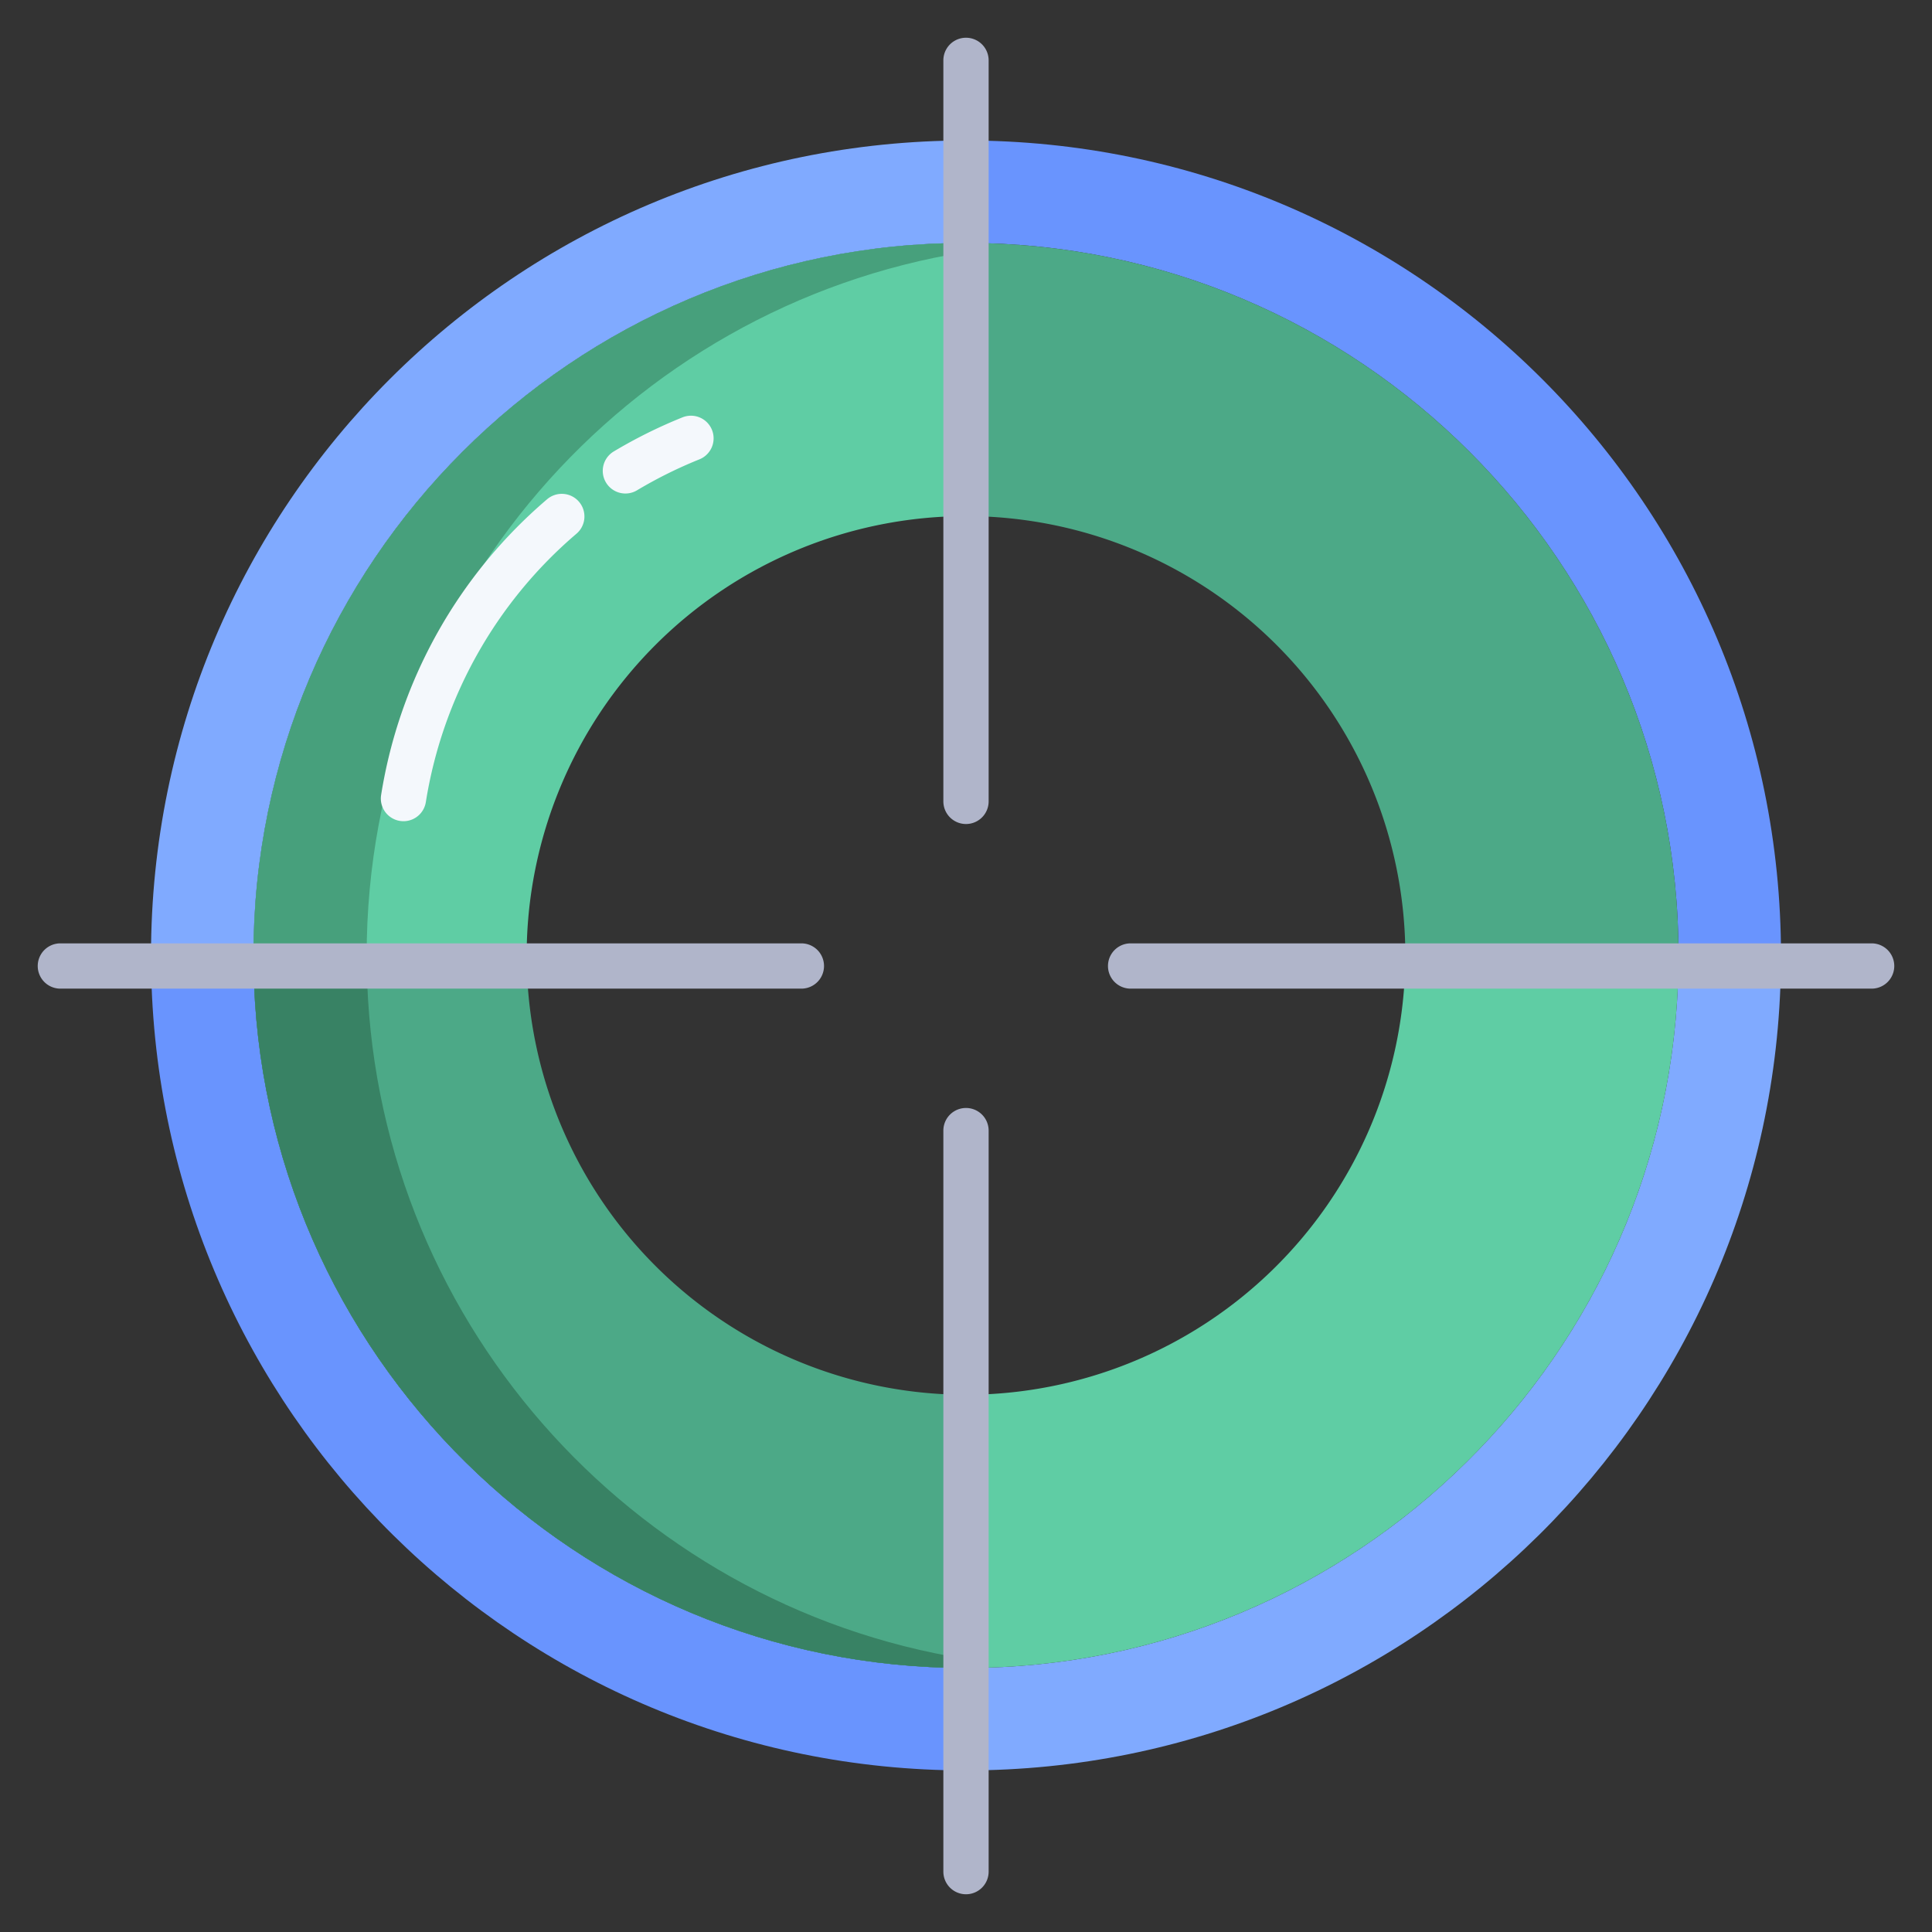 <svg id="Layer_1" height="512" viewBox="0 0 512 512" width="512" xmlns="http://www.w3.org/2000/svg" data-name="Layer 1"><rect x="0" y="0" width="512" height="512" fill="#333333" stroke="none"/><path d="m471.98 253.2c0 .94-.01 1.87-.02 2.8h-27.16c.02-.93.03-1.87.03-2.8 0-104.12-84.71-188.82-188.83-188.82v-27.15c119.28 0 215.98 96.69 215.98 215.97z" fill="#6994fe"/><path d="m444.8 256h27.16c-1.5 117.99-97.62 213.18-215.96 213.18v-27.15c103.19 0 187.31-83.2 188.8-186.03z" fill="#80aaff"/><path d="m444.83 253.2c0 .93-.01 1.87-.03 2.8h-72.41c.03-.93.04-1.86.04-2.8a116.562 116.562 0 0 0 -116.43-116.43v-72.39c104.12 0 188.83 84.7 188.83 188.82z" fill="#4ca987"/><path d="m372.39 256h72.41c-1.49 102.83-85.61 186.03-188.8 186.03v-72.4a116.564 116.564 0 0 0 116.39-113.63z" fill="#5fcda4"/><path d="m256 442.03v27.15c-118.34 0-214.46-95.19-215.96-213.18h27.16c1.49 102.83 85.61 186.03 188.8 186.03z" fill="#6994fe"/><path d="m256 369.63v72.4c-103.19 0-187.31-83.2-188.8-186.03h72.41a116.564 116.564 0 0 0 116.39 113.63z" fill="#4ca987"/><path d="m256 64.38v72.39a116.562 116.562 0 0 0 -116.43 116.43c0 .94.01 1.87.04 2.8h-72.41c-.02-.93-.03-1.87-.03-2.8 0-104.12 84.71-188.82 188.83-188.82z" fill="#5fcda4"/><path d="m256 37.23v27.15c-104.12 0-188.83 84.7-188.83 188.82 0 .93.01 1.87.03 2.8h-27.16c-.01-.93-.02-1.86-.02-2.8 0-119.28 96.7-215.97 215.98-215.97z" fill="#80aaff"/><path d="m97.2 256h-30c1.49 102.83 85.61 186.03 188.8 186.03v-2.394c-89.021-14.273-157.457-90.979-158.8-183.636z" fill="#388264"/><path d="m256 66.773v-2.393c-104.12 0-188.83 84.7-188.83 188.82 0 .93.01 1.87.03 2.8h30c-.02-.93-.03-1.87-.03-2.8 0-93.912 68.918-172.013 158.83-186.427z" fill="#47a07c"/><g fill="#b0b5ca"><path d="m256 218.373a6 6 0 0 1 -6-6v-196.373a6 6 0 0 1 12 0v196.373a6 6 0 0 1 -6 6z"/><path d="m256 502a6 6 0 0 1 -6-6v-196.374a6 6 0 0 1 12 0v196.374a6 6 0 0 1 -6 6z"/><path d="m496 262h-196.374a6 6 0 0 1 0-12h196.374a6 6 0 0 1 0 12z"/><path d="m212.374 262h-196.374a6 6 0 0 1 0-12h196.374a6 6 0 1 1 0 12z"/></g><path d="m165.745 130.786a6 6 0 0 1 -3.084-11.151 130.541 130.541 0 0 1 18.17-9.019 6 6 0 1 1 4.48 11.132 118.662 118.662 0 0 0 -16.494 8.187 5.965 5.965 0 0 1 -3.072.851z" fill="#f4f8fc"/><path d="m106.932 217.627a6.143 6.143 0 0 1 -.951-.075 6 6 0 0 1 -4.981-6.869 129.841 129.841 0 0 1 43.915-78.313 6 6 0 1 1 7.785 9.13 117.844 117.844 0 0 0 -39.85 71.07 6 6 0 0 1 -5.918 5.057z" fill="#f4f8fc"/></svg>